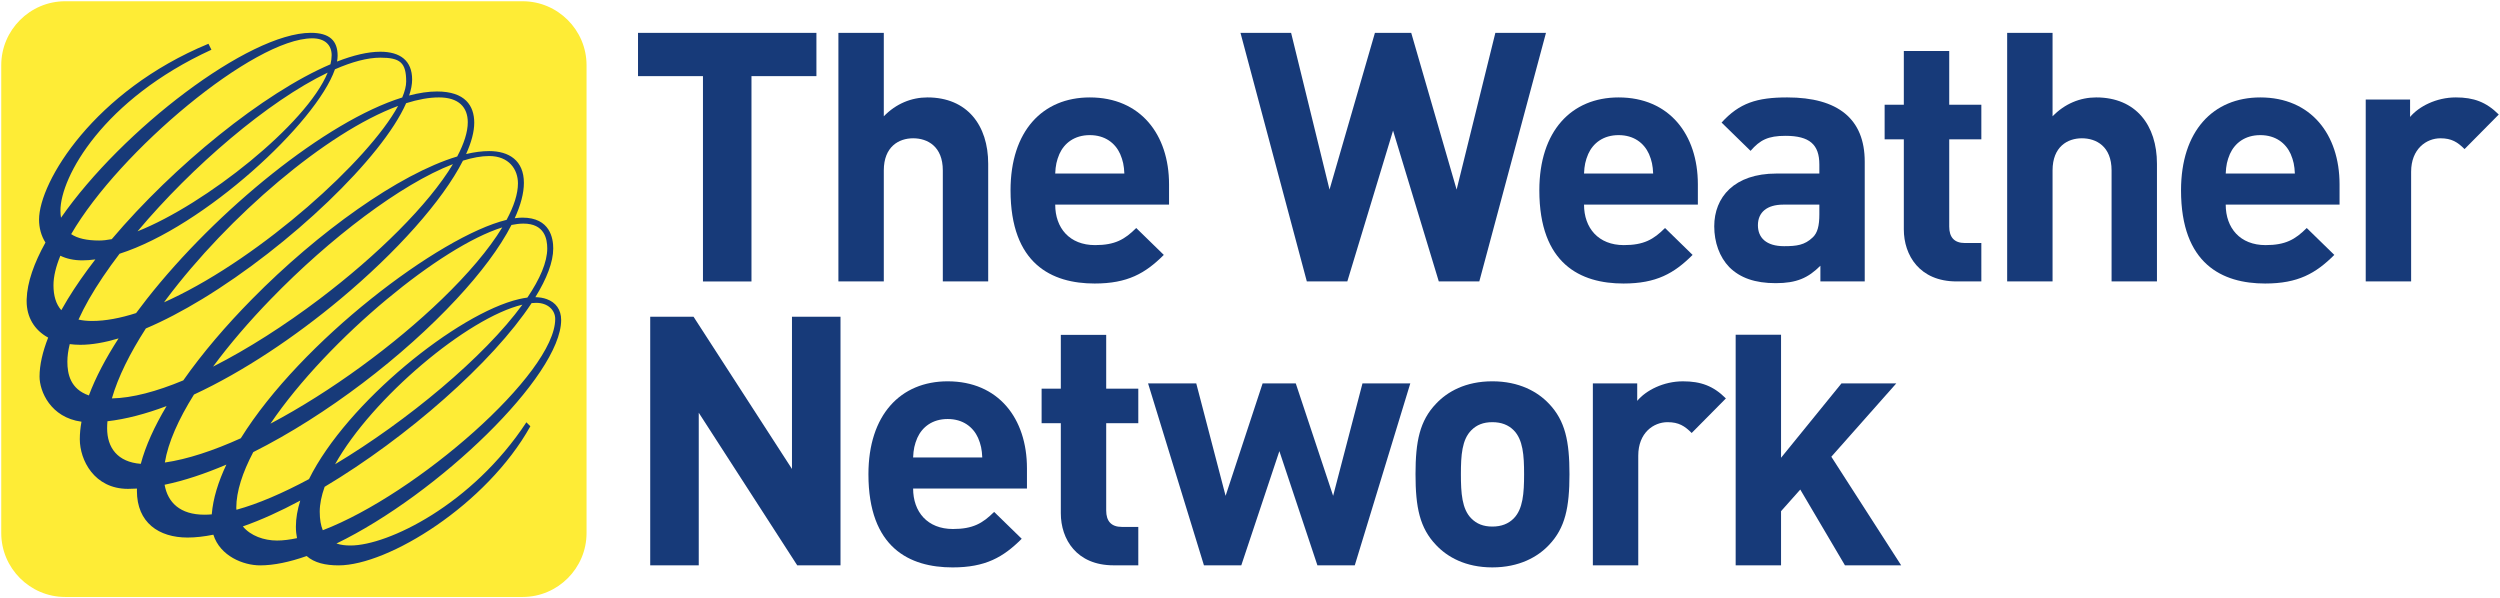 <?xml version="1.0" encoding="UTF-8" standalone="no"?>
<!-- Created with Inkscape (http://www.inkscape.org/) -->

<svg
   xmlns:dc="http://purl.org/dc/elements/1.1/"
   xmlns:cc="http://creativecommons.org/ns#"
   xmlns:rdf="http://www.w3.org/1999/02/22-rdf-syntax-ns#"
   xmlns:svg="http://www.w3.org/2000/svg"
   xmlns="http://www.w3.org/2000/svg"
   xmlns:sodipodi="http://sodipodi.sourceforge.net/DTD/sodipodi-0.dtd"
   xmlns:inkscape="http://www.inkscape.org/namespaces/inkscape"
   width="1000"
   height="239.289"
   id="svg3211"
   version="1.1"
   inkscape:version="0.48.5 r10040"
   sodipodi:docname="New document 4">
  <defs
     id="defs3213" />
  <sodipodi:namedview
     id="base"
     pagecolor="#ffffff"
     bordercolor="#666666"
     borderopacity="1.0"
     inkscape:pageopacity="0.0"
     inkscape:pageshadow="2"
     inkscape:zoom="0.80336722"
     inkscape:cx="391.66953"
     inkscape:cy="-25.265703"
     inkscape:document-units="px"
     inkscape:current-layer="layer1"
     showgrid="false"
     fit-margin-left="0.5"
     fit-margin-bottom="0.5"
     fit-margin-top="0.5"
     fit-margin-right="0.5"
     inkscape:window-width="1920"
     inkscape:window-height="1028"
     inkscape:window-x="-8"
     inkscape:window-y="-8"
     inkscape:window-maximized="1" />
  <g
     inkscape:label="Layer 1"
     inkscape:groupmode="layer"
     id="layer1"
     transform="translate(295.799,-295.468)">
    <g
       id="g3017"
       transform="matrix(7.882,0,0,-7.882,-295.299,508.688)">
      <path
         d="m 0,0 c 0,-1.784 1.459,-3.244 3.244,-3.244 l 23.215,0 c 1.785,0 3.244,1.46 3.244,3.244 l 0,23.744 c 0,1.784 -1.459,3.244 -3.244,3.244 l -23.215,0 C 1.459,26.988 0,25.528 0,23.744 L 0,0 z"
         style="fill:#feec36;fill-opacity:1;fill-rule:nonzero;stroke:none"
         id="path3019"
         inkscape:connector-curvature="0" />
    </g>
    <g
       id="g3021"
       transform="matrix(7.882,0,0,-7.882,-167.905,500.151)">
      <path
         d="m 0,0 c 0,0.389 0.088,0.814 0.249,1.264 4.172,2.488 8.525,6.313 10.504,9.323 0.083,0.008 0.163,0.012 0.238,0.012 0.58,0 0.959,-0.364 0.959,-0.818 C 11.95,7.01 4.918,0.884 0.155,-0.94 0.057,-0.702 0,-0.398 0,0 M 10.285,10.507 C 8.344,7.849 4.456,4.613 0.778,2.408 2.66,5.776 7.511,9.848 10.285,10.507 M -4.228,0.099 c -0.003,0.034 -0.007,0.067 -0.007,0.102 0,0.827 0.318,1.792 0.861,2.823 3.729,1.869 7.63,4.875 10.314,7.765 1.228,1.318 2.2,2.612 2.79,3.763 0.217,0.044 0.421,0.069 0.607,0.069 1.059,0 1.209,-0.756 1.209,-1.261 0,-0.694 -0.371,-1.552 -1.008,-2.493 C 10.403,10.849 10.262,10.824 10.116,10.789 7.01,10.066 1.378,5.539 -0.545,1.655 -1.873,0.942 -3.136,0.396 -4.228,0.099 m 3.075,-1.441 c -0.364,-0.077 -0.704,-0.121 -1.015,-0.121 -0.662,0 -1.341,0.24 -1.734,0.717 0.92,0.321 1.904,0.769 2.913,1.31 -0.143,-0.459 -0.221,-0.903 -0.221,-1.321 0,-0.216 0.021,-0.41 0.057,-0.585 m -4.327,1.207 c -0.127,-0.011 -0.25,-0.017 -0.369,-0.017 -1.243,0 -1.865,0.622 -2.024,1.52 0.991,0.205 2.048,0.558 3.135,1.023 -0.416,-0.879 -0.678,-1.73 -0.742,-2.526 m -3.601,2.564 c -1.18,0.091 -1.709,0.817 -1.709,1.806 0,0.115 0.006,0.234 0.016,0.355 0.938,0.107 1.95,0.375 3.001,0.771 C -8.387,4.331 -8.84,3.339 -9.081,2.429 m -2.634,3.472 c -0.941,0.322 -1.092,1.091 -1.092,1.712 0,0.275 0.041,0.574 0.12,0.892 0.17,-0.021 0.348,-0.035 0.536,-0.035 0.586,0 1.241,0.116 1.942,0.325 -0.648,-1.004 -1.166,-1.982 -1.506,-2.894 m -1.704,4.888 c -0.061,0.203 -0.093,0.438 -0.093,0.706 0,0.443 0.125,0.949 0.349,1.496 0.303,-0.148 0.672,-0.235 1.113,-0.235 0.213,0 0.436,0.017 0.663,0.048 -0.527,-0.683 -1.001,-1.36 -1.401,-2.015 -0.115,-0.19 -0.225,-0.376 -0.327,-0.561 -0.134,0.152 -0.238,0.337 -0.304,0.561 m 13.041,13.235 c 0.655,0 0.983,-0.352 0.983,-0.856 0,-0.145 -0.021,-0.3 -0.06,-0.462 -3.394,-1.448 -7.95,-5.152 -11.099,-8.874 -0.23,-0.044 -0.444,-0.069 -0.639,-0.069 -0.622,0 -1.095,0.105 -1.421,0.324 2.454,4.225 9.285,9.937 12.236,9.937 M -9.245,14.23 c 2.763,3.291 6.623,6.604 9.648,8.053 -1.073,-2.618 -6.201,-6.686 -9.648,-8.053 m 12.321,8.812 c 1.008,0 1.311,-0.253 1.311,-1.211 0,-0.23 -0.071,-0.503 -0.2,-0.81 -3.859,-1.198 -9.424,-5.724 -12.966,-10.232 -0.186,-0.237 -0.365,-0.472 -0.54,-0.709 -0.8,-0.257 -1.552,-0.4 -2.227,-0.4 -0.254,0 -0.486,0.022 -0.696,0.07 0.151,0.334 0.33,0.682 0.533,1.039 0.423,0.736 0.947,1.512 1.55,2.302 4.297,1.377 9.989,6.648 10.931,9.361 0.862,0.377 1.646,0.59 2.304,0.59 M -7.901,10.627 c 0.039,0.054 0.077,0.108 0.118,0.162 3.14,4.185 8.109,8.459 11.76,9.804 C 2.47,17.822 -2.931,12.964 -7.549,10.789 -7.667,10.734 -7.784,10.68 -7.901,10.627 M 6.05,21.025 c 1.009,0 1.463,-0.505 1.463,-1.261 0,-0.498 -0.192,-1.087 -0.536,-1.737 C 4.019,17.138 -0.09,14.183 -3.435,10.789 -4.757,9.449 -5.96,8.041 -6.924,6.665 -8.272,6.103 -9.518,5.768 -10.548,5.75 c 0.312,1.085 0.917,2.296 1.724,3.55 0.916,0.388 1.881,0.897 2.856,1.489 4.456,2.708 9.136,7.17 10.353,9.943 0.603,0.19 1.162,0.293 1.665,0.293 M -5.414,7.363 c 0.841,1.139 1.842,2.304 2.931,3.426 2.986,3.081 6.606,5.839 9.242,6.85 C 5.528,15.583 2.924,13.013 -0.016,10.789 -1.77,9.464 -3.642,8.261 -5.414,7.363 M 9.263,14.428 C 8.585,13.308 7.513,12.055 6.203,10.789 3.787,8.456 0.559,6.086 -2.502,4.467 c 1.466,2.16 3.676,4.46 5.916,6.322 2.132,1.773 4.287,3.151 5.849,3.639 M 8.597,18.05 c 1.009,0 1.462,-0.681 1.462,-1.387 0,-0.535 -0.206,-1.163 -0.577,-1.852 C 7.783,14.398 5.165,12.853 2.589,10.789 0.034,8.744 -2.477,6.189 -4.006,3.727 -5.396,3.099 -6.714,2.661 -7.86,2.496 c 0.163,1.012 0.693,2.196 1.478,3.45 2.501,1.16 5.123,2.92 7.426,4.843 2.839,2.369 5.187,4.986 6.224,7.027 0.489,0.153 0.936,0.234 1.329,0.234 M 1.563,-1.715 c -0.251,0 -0.496,0.025 -0.715,0.101 5.14,2.487 11.404,8.505 11.404,11.344 0,0.525 -0.272,0.894 -0.734,1.059 -0.168,0.062 -0.361,0.094 -0.575,0.099 0.577,0.937 0.907,1.785 0.907,2.472 0,0.505 -0.152,1.564 -1.565,1.564 -0.12,0 -0.252,-0.012 -0.39,-0.031 0.302,0.66 0.466,1.268 0.466,1.795 0,1.135 -0.755,1.613 -1.764,1.613 -0.357,0 -0.75,-0.052 -1.169,-0.15 0.267,0.591 0.413,1.128 0.413,1.588 0,0.857 -0.454,1.587 -1.892,1.587 -0.43,0 -0.905,-0.071 -1.413,-0.205 0.102,0.296 0.153,0.568 0.153,0.811 0,0.958 -0.605,1.411 -1.613,1.411 -0.63,0 -1.375,-0.178 -2.198,-0.499 0.019,0.104 0.03,0.203 0.03,0.298 0,0.756 -0.403,1.16 -1.361,1.16 -3.148,0 -9.58,-4.928 -12.677,-9.384 -0.019,0.111 -0.029,0.231 -0.029,0.358 0,1.714 2.167,5.647 7.663,8.168 l -0.151,0.303 c -5.797,-2.396 -8.597,-7.008 -8.597,-8.924 0,-0.415 0.106,-0.821 0.325,-1.163 -0.578,-1.039 -0.927,-2.022 -0.953,-2.871 -0.002,-0.035 -0.002,-0.068 -0.002,-0.1 0,-0.814 0.389,-1.471 1.092,-1.854 -0.281,-0.717 -0.437,-1.385 -0.437,-1.978 0,-0.741 0.554,-2.076 2.128,-2.29 -0.056,-0.308 -0.085,-0.604 -0.085,-0.887 0,-1.059 0.732,-2.521 2.444,-2.521 0.15,0 0.303,0.005 0.458,0.014 -0.001,-0.038 -0.004,-0.077 -0.004,-0.115 0,-1.613 1.111,-2.37 2.572,-2.37 0.405,0 0.844,0.051 1.308,0.145 0.344,-1.088 1.52,-1.557 2.373,-1.557 0.701,0 1.502,0.171 2.362,0.474 0.387,-0.344 0.954,-0.474 1.62,-0.474 2.522,0 7.514,3.076 9.732,7.059 L 10.487,4.537 C 7.739,0.352 3.454,-1.715 1.563,-1.715"
         style="fill:#173a79;fill-opacity:1;fill-rule:nonzero;stroke:none"
         id="path3023"
         inkscape:connector-curvature="0" />
    </g>
    <g
       id="g3025"
       transform="matrix(7.882,0,0,-7.882,4.792,325.92)">
      <path
         d="m 0,0 0,-10.419 -2.462,0 0,10.419 -3.296,0 0,2.196 9.054,0 L 3.296,0 0,0 z"
         style="fill:#173a79;fill-opacity:1;fill-rule:nonzero;stroke:none"
         id="path3027"
         inkscape:connector-curvature="0" />
    </g>
    <g
       id="g3029"
       transform="matrix(7.882,0,0,-7.882,81.328,408.038)">
      <path
         d="m 0,0 0,5.634 c 0,1.223 -0.781,1.63 -1.506,1.63 -0.727,0 -1.489,-0.425 -1.489,-1.63 l 0,-5.634 -2.304,0 0,12.615 2.304,0 0,-4.235 c 0.62,0.639 1.4,0.958 2.214,0.958 2.021,0 3.084,-1.418 3.084,-3.367 L 2.303,0 0,0 z"
         style="fill:#173a79;fill-opacity:1;fill-rule:nonzero;stroke:none"
         id="path3031"
         inkscape:connector-curvature="0" />
    </g>
    <g
       id="g3033"
       transform="matrix(7.882,0,0,-7.882,152.265,357.059)">
      <path
         d="M 0,0 C -0.248,0.549 -0.763,0.957 -1.541,0.957 -2.321,0.957 -2.835,0.549 -3.083,0 -3.225,-0.337 -3.278,-0.585 -3.296,-0.993 l 3.509,0 C 0.195,-0.585 0.142,-0.337 0,0 m -3.296,-2.57 c 0,-1.187 0.726,-2.055 2.021,-2.055 1.009,0 1.505,0.283 2.09,0.868 l 1.4,-1.365 C 1.276,-6.06 0.373,-6.574 -1.293,-6.574 c -2.179,0 -4.27,0.992 -4.27,4.73 0,3.013 1.629,4.714 4.022,4.714 2.569,0 4.022,-1.878 4.022,-4.412 l 0,-1.028 -5.777,0 z"
         style="fill:#173a79;fill-opacity:1;fill-rule:nonzero;stroke:none"
         id="path3035"
         inkscape:connector-curvature="0" />
    </g>
    <g
       id="g3037"
       transform="matrix(7.882,0,0,-7.882,295.923,408.038)">
      <path
         d="M 0,0 -2.056,0 -4.377,7.655 -6.698,0 l -2.055,0 -3.367,12.615 2.569,0 1.95,-7.955 2.304,7.955 1.842,0 2.304,-7.955 1.966,7.955 2.569,0 L 0,0 z"
         style="fill:#173a79;fill-opacity:1;fill-rule:nonzero;stroke:none"
         id="path3039"
         inkscape:connector-curvature="0" />
    </g>
    <g
       id="g3041"
       transform="matrix(7.882,0,0,-7.882,363.791,357.059)">
      <path
         d="M 0,0 C -0.248,0.549 -0.762,0.957 -1.541,0.957 -2.321,0.957 -2.836,0.549 -3.083,0 -3.225,-0.337 -3.278,-0.585 -3.296,-0.993 l 3.508,0 C 0.195,-0.585 0.142,-0.337 0,0 m -3.296,-2.57 c 0,-1.187 0.728,-2.055 2.02,-2.055 1.01,0 1.507,0.283 2.091,0.868 L 2.214,-5.122 C 1.275,-6.06 0.373,-6.574 -1.294,-6.574 c -2.179,0 -4.27,0.992 -4.27,4.73 0,3.013 1.631,4.714 4.023,4.714 2.569,0 4.022,-1.878 4.022,-4.412 l 0,-1.028 -5.777,0 z"
         style="fill:#173a79;fill-opacity:1;fill-rule:nonzero;stroke:none"
         id="path3043"
         inkscape:connector-curvature="0" />
    </g>
    <g
       id="g3045"
       transform="matrix(7.882,0,0,-7.882,431.942,377.316)">
      <path
         d="m 0,0 -1.826,0 c -0.832,0 -1.292,-0.389 -1.292,-1.046 0,-0.637 0.424,-1.063 1.328,-1.063 0.638,0 1.045,0.054 1.452,0.444 C -0.089,-1.435 0,-1.062 0,-0.496 L 0,0 z m 0.053,-3.898 0,0.797 c -0.62,-0.619 -1.205,-0.885 -2.269,-0.885 -1.045,0 -1.806,0.266 -2.356,0.815 -0.496,0.514 -0.762,1.258 -0.762,2.072 0,1.471 1.01,2.676 3.154,2.676 l 2.18,0 0,0.461 c 0,1.01 -0.496,1.453 -1.719,1.453 -0.886,0 -1.294,-0.213 -1.772,-0.763 l -1.471,1.436 c 0.904,0.992 1.791,1.276 3.332,1.276 2.587,0 3.933,-1.099 3.933,-3.26 l 0,-6.078 -2.25,0 z"
         style="fill:#173a79;fill-opacity:1;fill-rule:nonzero;stroke:none"
         id="path3047"
         inkscape:connector-curvature="0" />
    </g>
    <g
       id="g3049"
       transform="matrix(7.882,0,0,-7.882,486.823,408.038)">
      <path
         d="m 0,0 c -1.878,0 -2.676,1.329 -2.676,2.64 l 0,4.571 -0.974,0 0,1.755 0.974,0 0,2.728 2.304,0 0,-2.728 1.63,0 0,-1.755 -1.63,0 0,-4.429 c 0,-0.532 0.248,-0.833 0.797,-0.833 l 0.833,0 L 1.258,0 0,0 z"
         style="fill:#173a79;fill-opacity:1;fill-rule:nonzero;stroke:none"
         id="path3051"
         inkscape:connector-curvature="0" />
    </g>
    <g
       id="g3053"
       transform="matrix(7.882,0,0,-7.882,548.831,408.038)">
      <path
         d="m 0,0 0,5.634 c 0,1.223 -0.78,1.63 -1.507,1.63 -0.726,0 -1.488,-0.425 -1.488,-1.63 l 0,-5.634 -2.304,0 0,12.615 2.304,0 0,-4.235 c 0.62,0.639 1.401,0.958 2.215,0.958 2.02,0 3.083,-1.418 3.083,-3.367 L 2.303,0 0,0 z"
         style="fill:#173a79;fill-opacity:1;fill-rule:nonzero;stroke:none"
         id="path3055"
         inkscape:connector-curvature="0" />
    </g>
    <g
       id="g3057"
       transform="matrix(7.882,0,0,-7.882,620.468,357.059)">
      <path
         d="M 0,0 C -0.249,0.549 -0.763,0.957 -1.541,0.957 -2.321,0.957 -2.835,0.549 -3.083,0 -3.225,-0.337 -3.278,-0.585 -3.296,-0.993 l 3.509,0 C 0.195,-0.585 0.142,-0.337 0,0 m -3.296,-2.57 c 0,-1.187 0.727,-2.055 2.021,-2.055 1.01,0 1.505,0.283 2.09,0.868 l 1.4,-1.365 C 1.276,-6.06 0.372,-6.574 -1.293,-6.574 c -2.18,0 -4.271,0.992 -4.271,4.73 0,3.013 1.63,4.714 4.023,4.714 2.569,0 4.022,-1.878 4.022,-4.412 l 0,-1.028 -5.777,0 z"
         style="fill:#173a79;fill-opacity:1;fill-rule:nonzero;stroke:none"
         id="path3059"
         inkscape:connector-curvature="0" />
    </g>
    <g
       id="g3061"
       transform="matrix(7.882,0,0,-7.882,690.018,355.103)">
      <path
         d="m 0,0 c -0.355,0.354 -0.656,0.548 -1.223,0.548 -0.708,0 -1.488,-0.531 -1.488,-1.7 l 0,-5.564 -2.304,0 0,9.232 2.251,0 0,-0.886 c 0.443,0.531 1.328,0.992 2.321,0.992 0.903,0 1.542,-0.231 2.179,-0.868 L 0,0 z"
         style="fill:#173a79;fill-opacity:1;fill-rule:nonzero;stroke:none"
         id="path3063"
         inkscape:connector-curvature="0" />
    </g>
    <g
       id="g3065"
       transform="matrix(7.882,0,0,-7.882,23.087,521.595)">
      <path
         d="m 0,0 -4.997,7.743 0,-7.743 -2.463,0 0,12.616 2.198,0 4.996,-7.726 0,7.726 2.463,0 L 2.197,0 0,0 z"
         style="fill:#173a79;fill-opacity:1;fill-rule:nonzero;stroke:none"
         id="path3067"
         inkscape:connector-curvature="0" />
    </g>
    <g
       id="g3069"
       transform="matrix(7.882,0,0,-7.882,95.429,470.615)">
      <path
         d="M 0,0 C -0.249,0.549 -0.763,0.957 -1.542,0.957 -2.321,0.957 -2.835,0.549 -3.083,0 -3.225,-0.337 -3.278,-0.585 -3.296,-0.993 l 3.509,0 C 0.195,-0.585 0.142,-0.337 0,0 m -3.296,-2.57 c 0,-1.187 0.726,-2.055 2.02,-2.055 1.01,0 1.506,0.284 2.091,0.868 l 1.4,-1.364 C 1.276,-6.06 0.373,-6.574 -1.294,-6.574 c -2.179,0 -4.27,0.992 -4.27,4.73 0,3.013 1.63,4.714 4.022,4.714 2.57,0 4.023,-1.878 4.023,-4.412 l 0,-1.028 -5.777,0 z"
         style="fill:#173a79;fill-opacity:1;fill-rule:nonzero;stroke:none"
         id="path3071"
         inkscape:connector-curvature="0" />
    </g>
    <g
       id="g3073"
       transform="matrix(7.882,0,0,-7.882,149.613,521.595)">
      <path
         d="m 0,0 c -1.878,0 -2.675,1.328 -2.675,2.64 l 0,4.572 -0.975,0 0,1.754 0.975,0 0,2.728 2.303,0 0,-2.728 1.629,0 0,-1.754 -1.629,0 0,-4.43 c 0,-0.532 0.248,-0.833 0.797,-0.833 l 0.832,0 L 1.257,0 0,0 z"
         style="fill:#173a79;fill-opacity:1;fill-rule:nonzero;stroke:none"
         id="path3075"
         inkscape:connector-curvature="0" />
    </g>
    <g
       id="g3077"
       transform="matrix(7.882,0,0,-7.882,246.114,521.595)">
      <path
         d="M 0,0 -1.897,0 -3.827,5.795 -5.759,0 l -1.896,0 -2.835,9.231 2.445,0 1.489,-5.705 1.878,5.705 1.683,0 1.896,-5.705 1.489,5.705 2.427,0 L 0,0 z"
         style="fill:#173a79;fill-opacity:1;fill-rule:nonzero;stroke:none"
         id="path3079"
         inkscape:connector-curvature="0" />
    </g>
    <g
       id="g3081"
       transform="matrix(7.882,0,0,-7.882,309.652,467.545)">
      <path
         d="m 0,0 c -0.266,0.266 -0.621,0.407 -1.081,0.407 -0.46,0 -0.798,-0.141 -1.063,-0.407 -0.48,-0.478 -0.532,-1.275 -0.532,-2.233 0,-0.956 0.052,-1.772 0.532,-2.249 0.265,-0.267 0.603,-0.409 1.063,-0.409 0.46,0 0.815,0.142 1.081,0.409 0.477,0.477 0.531,1.293 0.531,2.249 C 0.531,-1.275 0.477,-0.478 0,0 m 1.79,-5.83 c -0.568,-0.602 -1.507,-1.133 -2.871,-1.133 -1.364,0 -2.286,0.531 -2.853,1.133 -0.833,0.869 -1.045,1.914 -1.045,3.597 0,1.665 0.212,2.711 1.045,3.58 0.567,0.602 1.489,1.134 2.853,1.134 1.364,0 2.303,-0.532 2.871,-1.134 0.831,-0.869 1.044,-1.915 1.044,-3.58 0,-1.683 -0.213,-2.728 -1.044,-3.597"
         style="fill:#173a79;fill-opacity:1;fill-rule:nonzero;stroke:none"
         id="path3083"
         inkscape:connector-curvature="0" />
    </g>
    <g
       id="g3085"
       transform="matrix(7.882,0,0,-7.882,380.872,468.664)">
      <path
         d="m 0,0 c -0.354,0.355 -0.656,0.549 -1.223,0.549 -0.707,0 -1.488,-0.532 -1.488,-1.7 l 0,-5.565 -2.304,0 0,9.232 2.251,0 0,-0.886 c 0.443,0.532 1.329,0.992 2.321,0.992 0.903,0 1.542,-0.23 2.179,-0.868 L 0,0 z"
         style="fill:#173a79;fill-opacity:1;fill-rule:nonzero;stroke:none"
         id="path3087"
         inkscape:connector-curvature="0" />
    </g>
    <g
       id="g3089"
       transform="matrix(7.882,0,0,-7.882,442.179,521.595)">
      <path
         d="m 0,0 -2.267,3.845 -0.976,-1.098 0,-2.747 -2.303,0 0,11.701 2.303,0 0,-6.243 3.066,3.773 2.781,0 L -0.691,5.511 2.853,0 0,0 z"
         style="fill:#173a79;fill-opacity:1;fill-rule:nonzero;stroke:none"
         id="path3091"
         inkscape:connector-curvature="0" />
    </g>
  </g>
</svg>
